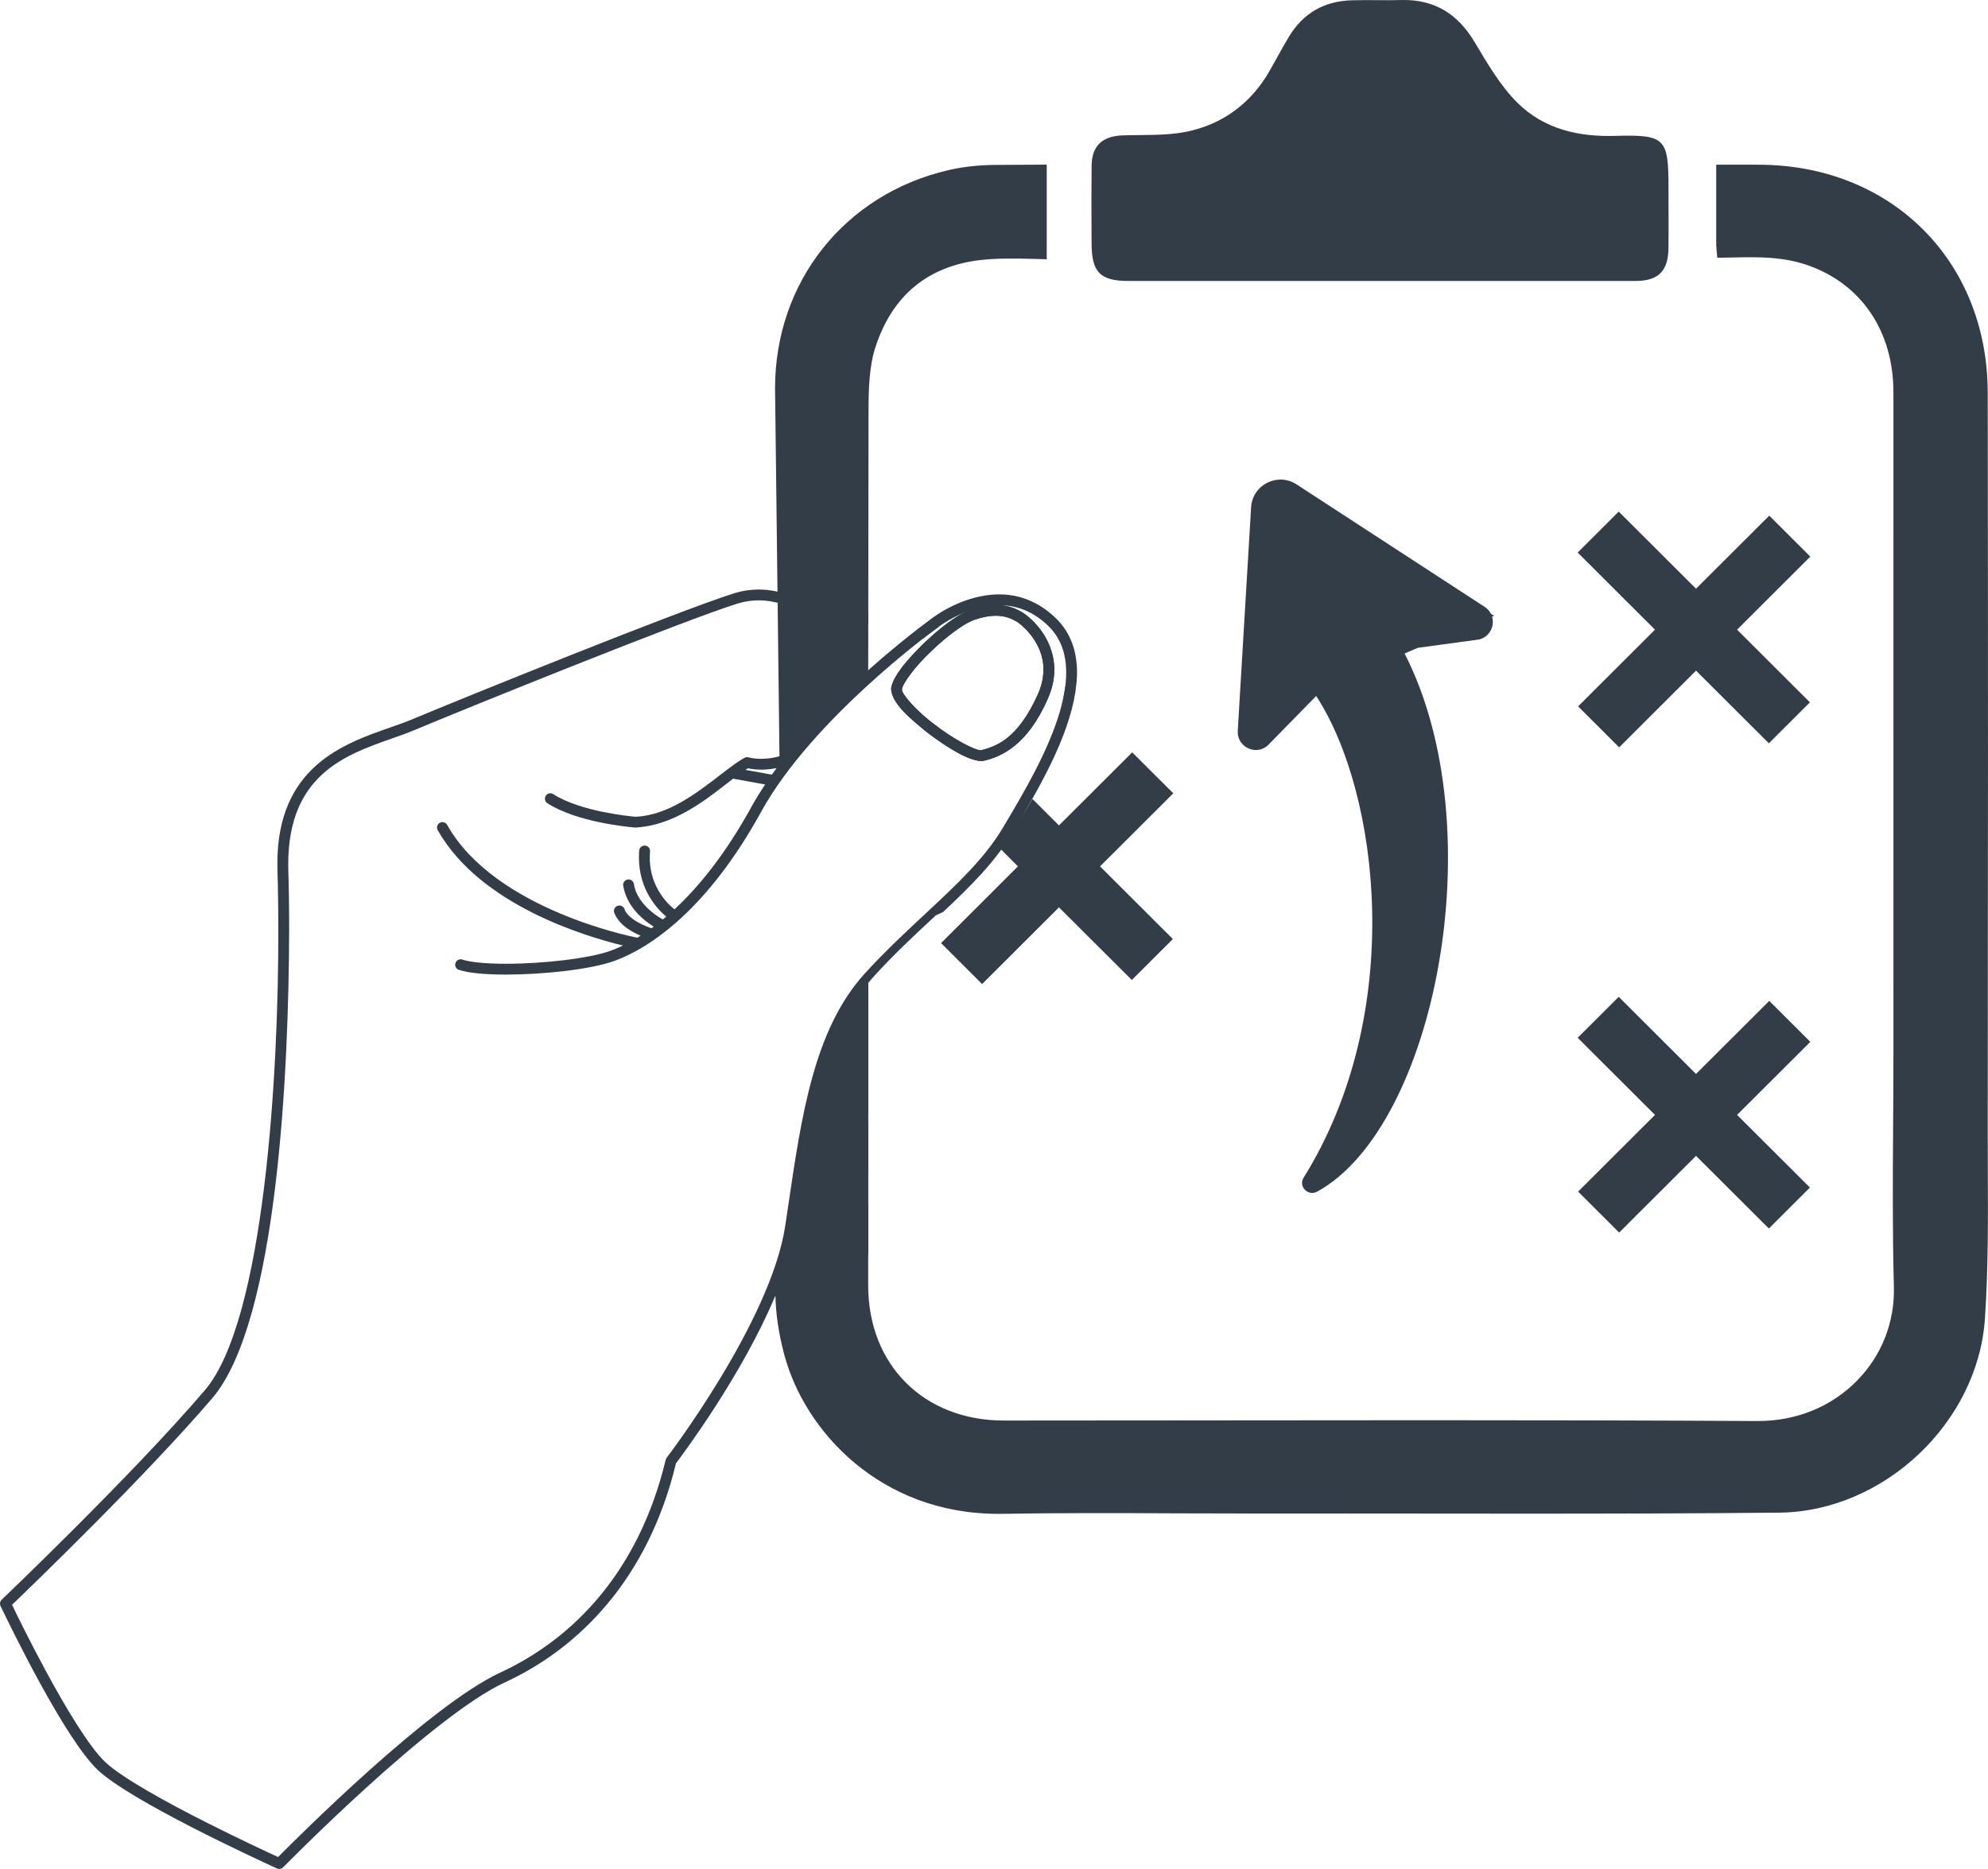 <svg id="strategy" width="200" height="188" viewBox="0 0 200 188" version="1.1" xmlns="http://www.w3.org/2000/svg" xmlns:xlink="http://www.w3.org/1999/xlink" xmlns:figma="http://www.figma.com/figma/ns"><title>Group</title><desc>Created using Figma</desc><g id="Canvas" transform="translate(-1104 -2303)" figma:type="canvas"><g id="Group" style="mix-blend-mode:normal;" figma:type="frame"><g id="Group" style="mix-blend-mode:normal;" figma:type="frame"><g id="Group" style="mix-blend-mode:normal;" figma:type="frame"><g id="Union" style="mix-blend-mode:normal;" figma:type="vector"><use xlink:href="#path0_fill" transform="translate(1104 2362.3)" fill="#333D47" style="mix-blend-mode:normal;"/><use xlink:href="#path1_fill" transform="translate(1104 2362.3)" fill="#333D47" style="mix-blend-mode:normal;"/><use xlink:href="#path2_fill" transform="translate(1104 2362.3)" fill="#333D47" style="mix-blend-mode:normal;"/><use xlink:href="#path3_fill" transform="translate(1104 2362.3)" fill="#333D47" style="mix-blend-mode:normal;"/><use xlink:href="#path4_fill" transform="translate(1104 2362.3)" fill="#333D47" style="mix-blend-mode:normal;"/><use xlink:href="#path5_fill" transform="translate(1104 2362.3)" fill="#333D47" style="mix-blend-mode:normal;"/><use xlink:href="#path6_fill" transform="translate(1104 2362.3)" fill="#333D47" style="mix-blend-mode:normal;"/><use xlink:href="#path7_fill" transform="translate(1104 2362.3)" fill="#333D47" style="mix-blend-mode:normal;"/><use xlink:href="#path8_fill" transform="translate(1104 2362.3)" fill="#333D47" style="mix-blend-mode:normal;"/></g><g id="Group" style="mix-blend-mode:normal;" figma:type="frame"><g id="noun_577567_cc" style="mix-blend-mode:normal;" figma:type="frame"><g id="Group" style="mix-blend-mode:normal;" figma:type="frame"><g id="Vector" style="mix-blend-mode:normal;" figma:type="vector"><use xlink:href="#path9_fill" transform="translate(1228.52 2351.24)" fill="#333D47" style="mix-blend-mode:normal;"/></g><g id="Vector" style="mix-blend-mode:normal;" figma:type="vector"><use xlink:href="#path10_fill" transform="translate(1262.72 2354.46)" fill="#333D47" style="mix-blend-mode:normal;"/></g><g id="Vector" style="mix-blend-mode:normal;" figma:type="vector"><use xlink:href="#path11_fill" transform="translate(1262.72 2403.27)" fill="#333D47" style="mix-blend-mode:normal;"/></g><g id="Vector" style="mix-blend-mode:normal;" figma:type="vector"><use xlink:href="#path12_fill" transform="translate(1198.63 2378.27)" fill="#333D47" style="mix-blend-mode:normal;"/></g><g id="Vector" style="mix-blend-mode:normal;" figma:type="vector"><use xlink:href="#path13_fill" transform="translate(1181.96 2319.56)" fill="#333D47" style="mix-blend-mode:normal;"/><use xlink:href="#path14_fill" transform="translate(1181.96 2319.56)" fill="#333D47" style="mix-blend-mode:normal;"/></g><g id="Vector" style="mix-blend-mode:normal;" figma:type="vector"><use xlink:href="#path15_fill" transform="translate(1213.8 2303)" fill="#333D47" style="mix-blend-mode:normal;"/></g></g></g></g></g></g></g></g><defs><path id="path0_fill" fill-rule="evenodd" d="M 97.688 2.012C 98.648 1.682 99.471 1.547 100.185 1.547C 100.394 1.547 100.593 1.558 100.782 1.58C 101.619 1.674 102.276 1.961 102.788 2.259L 102.789 2.256C 103.457 2.651 105.878 4.54 106.059 7.741C 106.065 7.844 106.069 7.949 106.07 8.055C 106.07 8.954 105.877 9.94 105.412 10.985C 103.337 15.736 100.684 16.808 99.03 17.213C 98.91 17.242 98.802 17.252 98.696 17.252C 97.402 17.2 95.383 15.947 93.414 14.481C 91.494 12.948 89.766 11.468 89.65 10.044C 89.65 9.995 89.652 9.937 89.661 9.873C 89.893 8.653 91.243 7.087 92.856 5.49C 93.137 5.221 93.424 4.955 93.713 4.697C 93.72 4.691 93.728 4.684 93.735 4.678C 93.735 4.677 93.736 4.677 93.736 4.676C 93.737 4.676 93.737 4.676 93.737 4.675C 93.749 4.665 93.76 4.655 93.771 4.646C 93.904 4.528 94.037 4.412 94.171 4.298C 95.105 3.503 96.049 2.813 96.888 2.369C 97.168 2.221 97.436 2.101 97.688 2.012ZM 90.745 10.044C 90.629 10.416 92.215 12.268 94.079 13.618C 95.892 15.034 98.123 16.213 98.697 16.162C 98.738 16.162 98.757 16.158 98.757 16.158C 100.245 15.748 102.382 15.051 104.411 10.544C 104.76 9.758 104.925 9.039 104.965 8.38C 104.965 8.379 104.965 8.378 104.965 8.377C 104.965 8.376 104.965 8.375 104.965 8.374C 104.972 8.266 104.975 8.159 104.975 8.055C 104.979 7.71 104.947 7.38 104.885 7.065C 104.457 4.859 102.629 3.407 102.245 3.202L 102.515 2.73L 102.243 3.202C 101.701 2.895 101.092 2.639 100.184 2.634C 99.611 2.634 98.911 2.743 98.043 3.04C 97.305 3.283 96.137 4.069 94.967 5.049C 94.509 5.433 94.051 5.846 93.618 6.268C 92.068 7.735 90.783 9.47 90.743 10.03C 90.745 10.022 90.745 10.044 90.745 10.044Z"/><path id="path1_fill" d="M 82.116 61.427C 82.885 62.328 83.645 63.217 84.668 63.304C 84.74 63.304 84.813 63.295 84.89 63.281C 84.594 63.567 84.383 63.73 84.327 63.719C 84.235 63.744 84.143 63.755 84.043 63.755C 83.392 63.781 82.42 63.106 81.695 62.348C 81.148 61.793 80.728 61.238 80.547 60.989C 80.59 60.703 80.633 60.417 80.676 60.132L 80.677 60.128C 80.678 60.12 80.679 60.112 80.68 60.104C 80.704 59.944 80.728 59.784 80.752 59.624C 81.015 60.009 81.412 60.57 81.872 61.142C 81.954 61.236 82.035 61.331 82.116 61.427Z"/><path id="path2_fill" fill-rule="evenodd" d="M 82.853 55.359C 84.12 54.092 85.675 52.744 87.338 52.593L 87.338 39.583C 83.786 43.938 82.318 50.266 81.195 57.243C 81.597 56.737 82.173 56.052 82.853 55.359Z"/><path id="path3_fill" fill-rule="evenodd" d="M 87.338 53.682C 86.265 53.806 84.781 54.926 83.634 56.121C 82.753 57.02 82.044 57.922 81.702 58.373C 81.944 58.733 82.376 59.354 82.872 59.972C 83.586 60.94 84.669 61.82 84.814 61.726L 84.821 61.724C 84.819 61.73 84.906 61.69 85.053 61.564C 85.628 61.127 86.555 59.955 87.338 58.649L 87.338 53.682Z"/><path id="path4_fill" fill-rule="evenodd" d="M 78.641 69.342C 80.653 68.799 85.48 67.456 87.338 66.621L 87.338 61.818C 87.404 61.735 87.471 61.65 87.54 61.563L 87.549 61.552C 87.477 61.643 87.407 61.731 87.338 61.818C 86.295 63.124 85.558 64.005 84.762 64.278C 84.577 64.327 84.394 64.352 84.213 64.352L 84.19 64.352C 82.641 64.281 81.285 62.955 80.477 61.985L 80.458 62.116L 80.458 62.119L 80.458 62.12L 80.457 62.128C 80.382 62.635 80.308 63.143 80.232 63.653C 79.959 65.463 79.388 67.394 78.641 69.342Z"/><path id="path5_fill" fill-rule="evenodd" d="M 93.383 4.534C 93.264 4.499 93.145 4.466 93.027 4.432C 93.476 4.083 93.833 3.813 94.077 3.631C 94.138 3.649 94.198 3.666 94.259 3.684C 94.322 3.702 94.384 3.72 94.447 3.739C 94.393 3.778 94.353 3.809 94.328 3.828L 94.327 3.828L 94.327 3.828L 94.326 3.828C 94.307 3.843 94.297 3.851 94.296 3.851L 94.294 3.852L 94.294 3.852C 94.262 3.875 93.934 4.113 93.383 4.534Z"/><path id="path6_fill" fill-rule="evenodd" d="M 92.851 4.944C 93.046 4.792 93.224 4.655 93.383 4.534L 93.398 4.538C 93.274 4.502 93.15 4.467 93.027 4.432C 93.022 4.436 92.981 4.561 92.939 4.686L 92.939 4.687L 92.939 4.687L 92.939 4.688C 92.897 4.814 92.856 4.94 92.851 4.944ZM 107.302 9.386C 107.179 10.289 106.949 11.245 106.643 12.225C 106.875 11.424 107.052 10.634 107.155 9.869C 107.155 9.87 107.192 9.749 107.229 9.628L 107.229 9.627C 107.266 9.506 107.302 9.385 107.302 9.386ZM 100.782 1.58C 100.593 1.558 100.394 1.547 100.185 1.547C 99.471 1.547 98.648 1.682 97.688 2.012C 97.436 2.101 97.168 2.221 96.888 2.369C 97.925 1.932 99.187 1.572 100.509 1.574C 100.6 1.574 100.691 1.576 100.782 1.58ZM 94.447 3.739C 94.384 3.72 94.322 3.702 94.259 3.684C 94.235 3.608 94.185 3.55 94.077 3.631C 94.138 3.649 94.198 3.666 94.259 3.684C 94.273 3.726 94.279 3.775 94.283 3.809L 94.283 3.809C 94.287 3.837 94.289 3.856 94.294 3.852L 94.294 3.852L 94.296 3.851C 94.297 3.851 94.307 3.843 94.326 3.828L 94.327 3.828L 94.327 3.828L 94.328 3.828C 94.353 3.809 94.393 3.778 94.447 3.739Z"/><path id="path7_fill" fill-rule="evenodd" d="M 20.564 80.592C 13.299 89.09 0.19 101.594 0.168 101.612C -0.001 101.776 -0.047 102.025 0.05 102.242C 0.052 102.245 0.095 102.332 0.173 102.493L 0.173 102.494L 0.173 102.494L 0.173 102.495L 0.174 102.496L 0.174 102.496C 1.063 104.332 6.498 115.562 9.836 118.744C 13.216 121.899 25.721 127.658 27.622 128.534L 27.627 128.536L 27.636 128.54L 27.642 128.543C 27.785 128.609 27.863 128.644 27.865 128.646C 27.939 128.68 28.017 128.696 28.094 128.696C 28.236 128.696 28.378 128.64 28.484 128.531C 28.484 128.531 28.492 128.523 28.507 128.507L 28.51 128.505C 28.848 128.162 32.435 124.529 36.876 120.497C 41.526 116.269 47.15 111.601 50.763 109.944C 58.357 106.449 65.221 99.425 68.005 87.899L 68.022 87.876C 68.808 86.825 74.66 78.99 77.978 71.094L 78.064 71.071C 79.177 70.776 84.575 69.345 87.19 68.291L 87.338 66.621L 87.338 61.818L 87.338 58.649L 87.338 53.682L 87.338 52.593L 87.338 39.583C 87.532 39.344 87.733 39.111 87.941 38.885C 89.925 36.7 91.97 34.799 93.924 32.983L 94.146 32.776L 94.878 32.438C 97.639 29.851 100.148 27.363 101.903 24.397C 101.926 24.357 101.951 24.315 101.975 24.273L 101.979 24.267L 101.981 24.263L 101.983 24.259C 102.038 24.166 102.095 24.07 102.15 23.976L 102.703 23.04C 104.715 19.626 107.479 14.791 108.184 10.34L 108.316 9.239C 108.339 8.939 108.352 8.642 108.353 8.348C 108.359 6.293 107.748 4.341 106.191 2.854C 104.372 1.1 102.349 0.481 100.507 0.488C 96.891 0.502 93.974 2.726 93.66 2.966L 93.659 2.966L 93.658 2.967L 93.658 2.967C 93.642 2.98 93.633 2.986 93.632 2.987C 93.631 2.988 93.612 3.002 93.576 3.028C 93.45 3.121 93.116 3.367 92.62 3.747L 91.58 4.557C 90.469 5.437 88.989 6.652 87.349 8.115C 84.775 10.412 81.806 13.319 79.255 16.497C 79.245 16.501 79.235 16.502 79.225 16.504C 79.212 16.506 79.199 16.508 79.187 16.514C 79.186 16.512 79.161 16.521 79.115 16.539L 79.115 16.539L 79.115 16.539C 79 16.583 78.756 16.677 78.418 16.771C 77.953 16.9 77.311 17.03 76.591 17.03C 76.173 17.03 75.733 16.988 75.291 16.878C 75.159 16.844 75.02 16.862 74.9 16.927C 74.172 17.33 73.329 17.979 72.389 18.703L 72.389 18.703L 72.389 18.703C 70.059 20.497 67.134 22.75 63.894 22.854C 63.894 22.854 63.882 22.853 63.859 22.851C 63.638 22.83 62.374 22.712 60.809 22.399C 59.088 22.057 57.011 21.465 55.666 20.582C 55.414 20.419 55.074 20.488 54.908 20.74C 54.745 20.991 54.815 21.328 55.066 21.494C 57.995 23.38 63.039 23.862 63.779 23.932L 63.782 23.933L 63.784 23.933C 63.834 23.938 63.863 23.94 63.87 23.942C 67.641 23.784 70.823 21.305 73.135 19.504C 73.35 19.336 73.558 19.174 73.759 19.02C 73.763 19.021 73.766 19.023 73.77 19.025C 73.775 19.028 73.779 19.03 73.785 19.031L 76.974 19.608C 76.478 20.355 76.013 21.107 75.594 21.865C 72.99 26.602 70.306 29.899 67.858 32.168C 67.847 32.16 67.837 32.152 67.827 32.144L 67.823 32.141C 67.774 32.104 67.724 32.065 67.654 32.003C 67.402 31.784 67.062 31.452 66.725 31.008C 66.047 30.111 65.374 28.786 65.372 26.974C 65.372 26.774 65.379 26.561 65.398 26.345C 65.421 26.044 65.197 25.781 64.893 25.759C 64.593 25.735 64.331 25.96 64.305 26.259C 64.288 26.5 64.279 26.74 64.279 26.974C 64.288 30.245 66.167 32.184 67.029 32.903C 66.92 32.996 66.812 33.084 66.704 33.173L 66.687 33.187C 66.429 33.044 65.958 32.763 65.457 32.331C 64.705 31.689 63.946 30.759 63.776 29.624C 63.729 29.326 63.449 29.122 63.152 29.167C 62.854 29.214 62.647 29.49 62.694 29.788C 63.063 31.966 64.799 33.308 65.766 33.91C 65.711 33.95 65.656 33.99 65.602 34.029C 65.582 34.044 65.563 34.058 65.543 34.072C 65.321 33.996 64.855 33.829 64.355 33.565C 63.653 33.207 62.968 32.651 62.833 32.162C 62.741 31.877 62.434 31.718 62.147 31.809C 61.859 31.899 61.7 32.205 61.79 32.49C 62.251 33.725 63.55 34.442 64.45 34.818C 64.368 34.87 64.288 34.919 64.207 34.968L 64.207 34.968L 64.207 34.968C 64.177 34.986 64.148 35.004 64.118 35.022C 64.109 35.02 64.091 35.016 64.063 35.01L 64.06 35.01L 64.059 35.01C 63.559 34.906 60.225 34.218 56.352 32.585C 52.144 30.819 47.37 27.947 44.991 23.677C 44.843 23.413 44.51 23.318 44.248 23.464C 43.985 23.609 43.887 23.94 44.036 24.205C 48.328 31.794 59.012 34.92 62.672 35.808C 62.249 36.011 61.845 36.184 61.474 36.32C 59.331 37.112 54.592 37.649 50.901 37.643C 48.989 37.647 47.321 37.495 46.509 37.222C 46.224 37.127 45.915 37.281 45.821 37.566C 45.724 37.852 45.877 38.16 46.165 38.255C 47.228 38.599 48.919 38.73 50.9 38.732C 54.707 38.727 59.432 38.222 61.852 37.342C 65.467 36.019 71.216 32.1 76.556 22.388C 79.146 17.669 83.584 13.018 87.369 9.568C 89.472 7.65 91.369 6.104 92.644 5.105C 92.715 5.05 92.784 4.996 92.851 4.944C 93.046 4.792 93.224 4.655 93.383 4.534C 93.934 4.113 94.262 3.875 94.294 3.852L 94.294 3.852L 94.296 3.851C 94.297 3.851 94.307 3.843 94.326 3.828L 94.327 3.828L 94.327 3.828L 94.328 3.828C 94.353 3.809 94.393 3.778 94.447 3.739C 94.71 3.546 95.306 3.132 96.141 2.715C 96.373 2.598 96.623 2.481 96.888 2.369C 97.925 1.932 99.187 1.572 100.509 1.574C 100.6 1.574 100.691 1.576 100.782 1.58C 102.305 1.639 103.898 2.166 105.434 3.635C 106.71 4.863 107.232 6.411 107.26 8.216C 107.26 8.259 107.261 8.303 107.261 8.346C 107.262 8.674 107.247 9.008 107.215 9.348C 107.199 9.52 107.179 9.694 107.155 9.869C 107.052 10.634 106.875 11.424 106.643 12.225C 105.479 16.242 102.924 20.544 101.197 23.452L 101.185 23.471L 101.174 23.49L 101.169 23.498C 101.099 23.617 101.03 23.733 100.962 23.847C 99.107 27.014 96.24 29.683 93.058 32.648C 91.098 34.473 89.018 36.41 86.981 38.644C 81.917 44.232 80.646 52.845 79.313 61.879L 79.313 61.88L 79.312 61.889L 79.31 61.902L 79.308 61.91L 79.271 62.162C 79.182 62.767 79.092 63.374 79.001 63.982C 78.297 68.74 75.319 74.614 72.505 79.257C 69.693 83.907 67.074 87.325 67.067 87.332L 66.97 87.537C 64.264 98.823 57.645 105.563 50.303 108.955C 43.223 112.242 30.034 125.427 27.976 127.496C 26.984 127.04 23.99 125.65 20.704 123.988C 16.688 121.962 12.207 119.483 10.594 117.949C 8.973 116.437 6.529 112.346 4.564 108.692C 2.971 105.743 1.661 103.061 1.211 102.125C 3.166 100.248 14.701 89.126 21.395 81.297C 27.908 73.567 29.052 48.519 29.09 34.202C 29.09 31.907 29.058 29.895 29.006 28.289C 29.005 28.188 29.003 28.089 29.002 27.992L 29.002 27.992L 29.002 27.99L 29.002 27.99L 29.002 27.99L 29.002 27.99C 28.999 27.856 28.997 27.727 28.997 27.603C 29.022 18.652 34.714 16.646 39.392 14.997C 40.244 14.697 41.062 14.408 41.806 14.092C 46.529 12.104 69.006 3.013 74.23 1.403C 74.947 1.182 75.648 1.088 76.326 1.088C 76.723 1.088 77.114 1.12 77.496 1.18C 77.705 1.222 77.969 1.275 78.282 1.34C 79.493 1.647 80.582 2.194 81.454 2.75C 82.76 3.579 83.549 4.393 83.569 4.414L 83.57 4.415C 83.78 4.634 84.126 4.64 84.345 4.431C 84.563 4.223 84.571 3.877 84.361 3.661C 84.358 3.659 84.342 3.644 84.314 3.616L 84.314 3.616C 84.156 3.462 83.615 2.935 82.779 2.329C 83.076 2.398 83.381 2.469 83.694 2.543C 84.826 2.809 86.043 3.103 87.349 3.434L 87.349 2.337C 86.132 2.03 84.996 1.76 83.935 1.511C 81.906 1.032 80.204 0.661 79.014 0.411L 78.948 0.397C 78.422 0.242 77.868 0.123 77.291 0.058L 77.261 0.052C 77.22 0.044 77.188 0.038 77.167 0.033L 77.143 0.029L 77.136 0.028L 77.135 0.027C 77.135 0.027 77.135 0.027 77.132 0.041C 76.868 0.016 76.599 0.002 76.327 7.97257e-06C 75.547 -0.001 74.734 0.109 73.906 0.365C 68.55 2.021 46.15 11.085 41.382 13.091C 40.753 13.354 40.033 13.604 39.261 13.874L 39.261 13.874C 34.553 15.516 27.881 17.843 27.905 27.604C 27.905 27.742 27.907 27.88 27.909 28.02L 27.909 28.02L 27.909 28.02L 27.909 28.021L 27.909 28.022C 27.911 28.119 27.913 28.216 27.913 28.315C 27.966 29.915 28 31.917 27.997 34.203C 28.037 48.385 26.632 73.618 20.564 80.592ZM 75.245 17.981C 75.711 18.078 76.167 18.117 76.596 18.119C 77.167 18.117 77.686 18.047 78.135 17.958C 77.972 18.178 77.812 18.399 77.654 18.621L 74.991 18.14C 75.009 18.128 75.028 18.117 75.046 18.105L 75.047 18.104L 75.048 18.104C 75.115 18.061 75.182 18.017 75.245 17.981ZM 82.116 61.427C 82.885 62.328 83.645 63.217 84.668 63.304C 84.74 63.304 84.813 63.295 84.89 63.281C 84.594 63.567 84.383 63.73 84.327 63.719C 84.235 63.744 84.143 63.755 84.043 63.755C 83.392 63.781 82.42 63.106 81.695 62.348C 81.148 61.793 80.728 61.238 80.547 60.989C 80.59 60.703 80.633 60.417 80.676 60.132L 80.677 60.128L 80.68 60.104C 80.704 59.944 80.728 59.784 80.752 59.624C 81.015 60.009 81.412 60.57 81.872 61.142C 81.954 61.236 82.035 61.331 82.116 61.427Z"/><path id="path8_fill" fill-rule="evenodd" d="M 93.771 4.645L 93.771 4.646L 93.737 4.675L 93.736 4.676L 93.735 4.678L 93.713 4.697C 93.424 4.955 93.137 5.221 92.856 5.49C 91.243 7.087 89.893 8.653 89.661 9.873C 89.652 9.937 89.65 9.995 89.65 10.044C 89.766 11.468 91.494 12.948 93.414 14.481C 95.383 15.947 97.402 17.2 98.696 17.252C 98.802 17.252 98.91 17.242 99.03 17.213C 100.684 16.808 103.337 15.736 105.412 10.985C 105.877 9.94 106.07 8.954 106.07 8.055C 106.069 7.949 106.065 7.844 106.059 7.741C 106.059 7.731 106.058 7.721 106.057 7.711C 105.863 4.528 103.455 2.65 102.789 2.256L 102.788 2.259C 102.276 1.961 101.619 1.674 100.782 1.58C 100.691 1.576 100.6 1.574 100.509 1.574C 99.187 1.572 97.925 1.932 96.888 2.369C 96.22 2.723 95.486 3.231 94.743 3.825C 94.552 3.978 94.361 4.136 94.171 4.298C 94.037 4.412 93.904 4.528 93.771 4.645ZM 94.079 13.618C 92.215 12.268 90.629 10.416 90.745 10.044C 90.745 10.044 90.745 10.022 90.743 10.03C 90.783 9.47 92.068 7.735 93.618 6.268C 94.051 5.846 94.509 5.433 94.967 5.049C 94.982 5.036 94.998 5.023 95.013 5.01C 96.168 4.048 97.315 3.28 98.043 3.04C 98.911 2.743 99.611 2.634 100.184 2.634C 101.092 2.639 101.701 2.895 102.243 3.202L 102.515 2.73L 102.245 3.202C 102.629 3.407 104.457 4.859 104.885 7.065C 104.898 7.127 104.909 7.191 104.918 7.254C 104.958 7.512 104.978 7.779 104.975 8.055C 104.975 8.159 104.972 8.266 104.965 8.374L 104.965 8.377L 104.965 8.38C 104.965 8.389 104.964 8.399 104.963 8.408C 104.92 9.059 104.755 9.769 104.411 10.544C 102.382 15.051 100.245 15.748 98.757 16.158C 98.757 16.158 98.738 16.162 98.697 16.162C 98.123 16.213 95.892 15.034 94.079 13.618Z"/><path id="path9_fill" d="M 5.92 0.484L 24.838 12.802C 25.131 12.992 25.345 13.24 25.48 13.515C 25.48 13.515 25.48 13.52 25.483 13.52C 25.588 13.578 25.696 13.638 25.804 13.695C 25.731 13.725 25.659 13.755 25.586 13.785C 25.867 14.707 25.38 15.803 24.291 16.083L 18.133 16.922C 17.684 17.115 17.235 17.302 16.786 17.49C 25.811 35.122 19.855 65.135 7.993 71.623C 7.08 72.127 6.076 71.11 6.628 70.224C 16.981 53.601 14.244 31.503 7.893 21.768L 2.972 26.792C 1.74 27.791 -0.092 26.854 0.004 25.275L 0.054 24.429L 0.739 12.939L 1.346 2.784C 1.477 0.521 4.016 -0.755 5.92 0.484Z"/><path id="path10_fill" d="M 23.404 4.528L 19.274 0.408L 11.906 7.757L 4.13 4.96538e-07L 4.21174e-06 4.12L 7.776 11.877L 0.043 19.595L 4.173 23.715L 11.906 16L 19.234 23.307L 23.364 19.187L 16.037 11.877L 23.404 4.528Z"/><path id="path11_fill" d="M 23.404 4.528L 19.274 0.406L 11.906 7.757L 4.13 -1.52781e-07L 4.21174e-06 4.12L 7.776 11.877L 0.043 19.592L 4.173 23.712L 11.906 15.998L 19.234 23.304L 23.364 19.184L 16.037 11.877L 23.404 4.528Z"/><path id="path12_fill" fill-rule="evenodd" d="M 19.274 0.408L 23.407 4.528L 16.039 11.877L 23.364 19.187L 19.234 23.307L 11.906 16L 4.173 23.715L 0.043 19.595L 7.776 11.877L 6.04 10.134C 6.976 8.671 8.509 6.382 9.235 5.092L 11.906 7.757L 19.274 0.408Z"/><path id="path13_fill" fill-rule="evenodd" d="M 9.418 24.769C 9.406 31.549 9.392 44.157 9.386 50.937C 9.386 50.937 1.357 58.739 0.469 60.396L 0.013 22.501C 0.013 11.792 7.019 2.974 17.445 0.556C 18.893 0.218 20.464 0.043 22.11 0.03L 27.344 0L 27.344 9.52L 26.117 9.484C 24.117 9.422 22.203 9.419 20.72 9.592C 15.392 10.2 11.827 13.142 10.12 18.333C 9.478 20.286 9.42 22.584 9.418 24.769Z"/><path id="path14_fill" fill-rule="evenodd" d="M 122.012 22.929C 122.052 47.705 122.039 72.489 122.012 97.273L 122.022 101.205C 122.044 106.084 122.067 111.128 121.731 116.084C 121.021 126.565 111.533 135.499 101.019 135.596C 92.503 135.679 83.984 135.696 75.465 135.696L 52.653 135.679L 47.995 135.681C 45.456 135.681 42.914 135.674 40.372 135.664C 34.541 135.634 28.709 135.614 22.88 135.714L 22.474 135.716C 10.63 135.716 3.014 127.436 0.951 119.739C 0.359 117.538 0.056 115.428 0.046 113.463C 0.049 114.363 0.042 112.563 0.046 113.463C 0.178 113.203 1.583 108.43 1.676 107.946C 1.769 107.461 3.234 98.128 3.234 98.128C 4.667 89.264 6.941 84.147 9.376 82.309L 9.376 82.514C 9.376 92.597 9.38 102.68 9.385 112.762C 9.388 120.75 14.998 126.33 23.028 126.33L 65.49 126.297C 76.619 126.297 87.752 126.317 98.884 126.38C 102.796 126.38 106.319 124.925 108.893 122.287C 111.36 119.761 112.667 116.415 112.572 112.868C 112.424 107.473 112.459 101.994 112.494 96.695C 112.509 94.344 112.524 91.991 112.524 89.641L 112.527 67.383L 112.524 22.864C 112.519 16.724 109.262 11.95 103.814 10.09C 101.308 9.238 98.849 9.289 96.414 9.339C 96.282 9.341 96.15 9.344 96.018 9.347L 94.804 9.369L 94.698 8.16L 94.698 0.003L 98.972 0.008C 112.303 0.025 121.994 9.665 122.012 22.929Z"/><path id="path15_fill" d="M 58.053 24.951C 58.031 27.259 57.052 28.261 54.736 28.261L 3.717 28.261C 0.877 28.261 0.019 27.379 0.019 24.476C -0.006 22.215 -0.006 18.954 0.019 16.691C 0.041 14.691 1.068 13.715 3.073 13.62C 5.221 13.547 7.416 13.667 9.516 13.262C 13.167 12.523 16.03 10.428 17.918 7.144C 18.562 6.025 19.157 4.883 19.827 3.765C 21.282 1.311 23.453 0.075 26.294 0.027C 27.94 -0.02 29.586 0.052 31.234 0.002C 34.574 -0.068 36.913 1.454 38.584 4.288C 39.849 6.405 41.138 8.621 42.855 10.335C 45.527 12.979 48.987 13.787 52.734 13.667C 57.745 13.524 58.056 13.93 58.056 18.856C 58.053 20.571 58.079 23.262 58.053 24.951Z"/></defs></svg>
